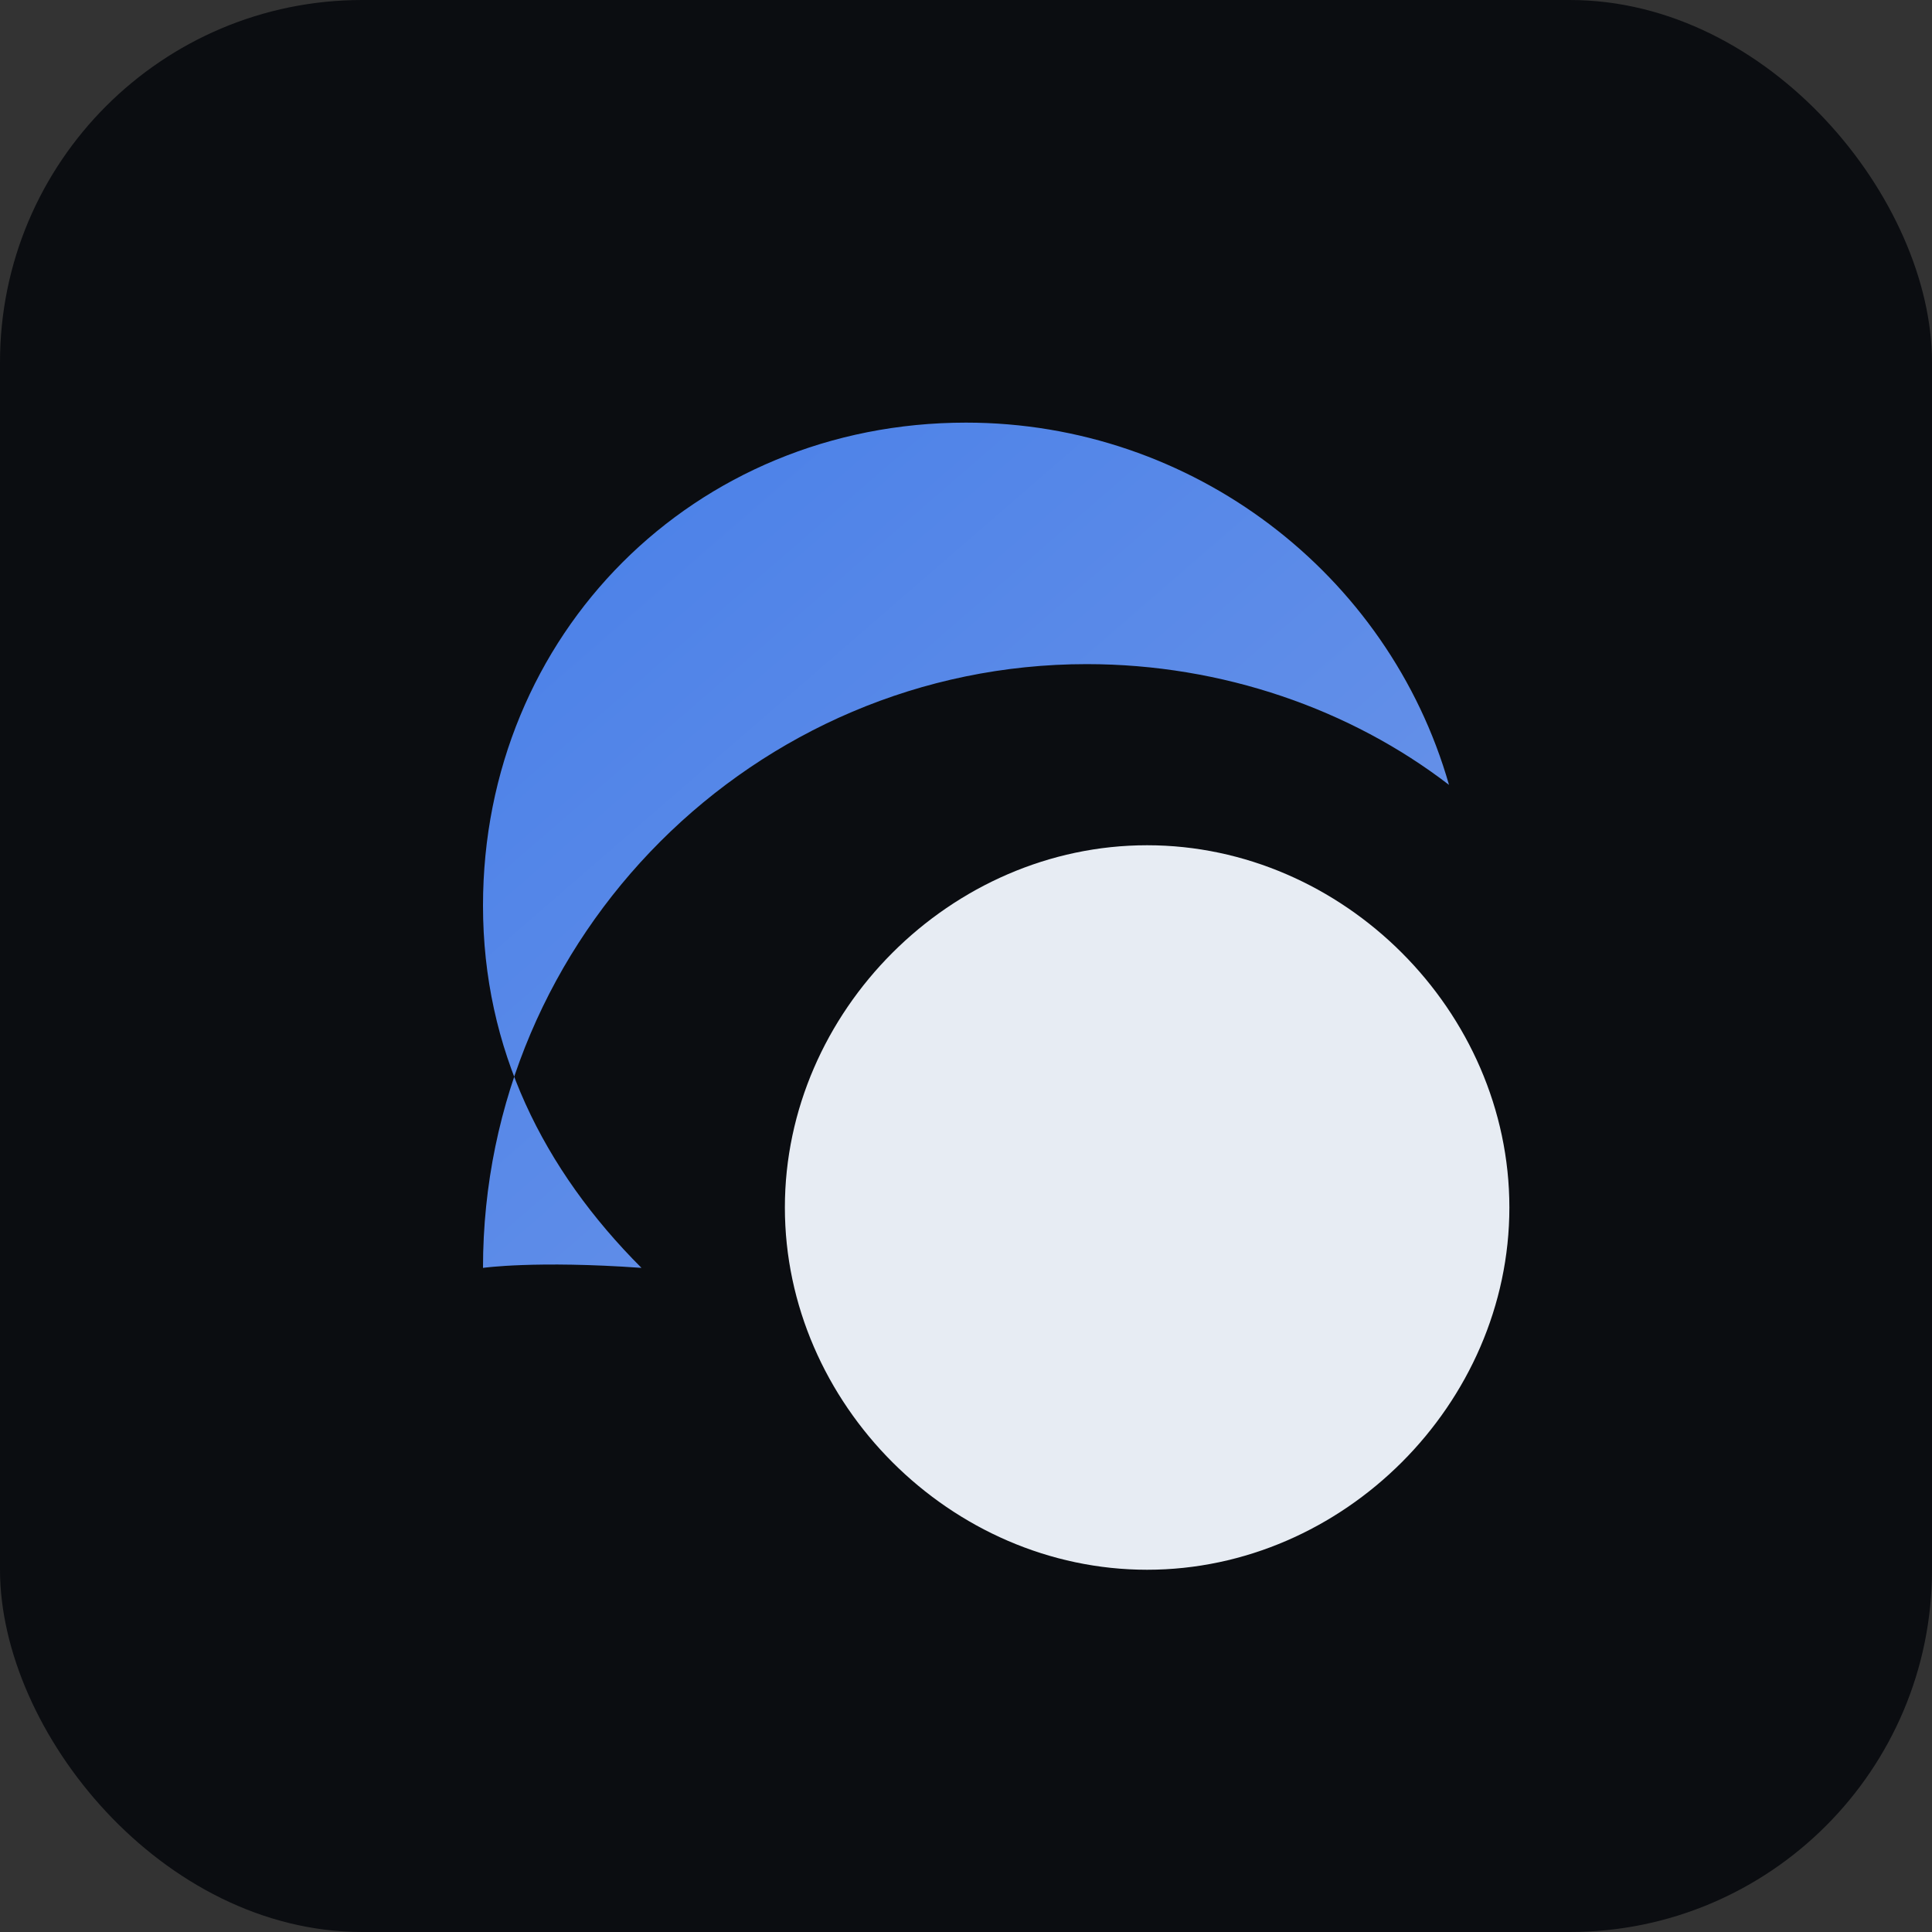 <svg xmlns="http://www.w3.org/2000/svg" width="256" height="256" viewBox="0 0 256 256">
  <rect x="0" y="0" width="256" height="256" fill="#333333" stroke="none"/>
  <defs>
    <linearGradient id="g" x1="0" x2="1" y1="0" y2="1">
      <stop offset="0%" stop-color="#4f8cff"/>
      <stop offset="100%" stop-color="#7aa6ff"/>
    </linearGradient>
  </defs>
  <rect width="256" height="256" rx="48" fill="#0b0d11"/>
  <g transform="translate(40,40)">
    <path d="M24 128c0-44 36-80 80-80 18 0 35 6 48 16-8-28-34-48-64-48-36 0-64 28-64 64 0 19 8 35 21 48-14-1-21 0-21 0z" fill="url(#g)" opacity="0.9"/>
    <path d="M64 120c0-26 22-48 48-48s48 22 48 48-22 48-48 48-48-22-48-48zm22-2h52v12H86v-12z" fill="#e7ecf3"/>
  </g>
</svg>

